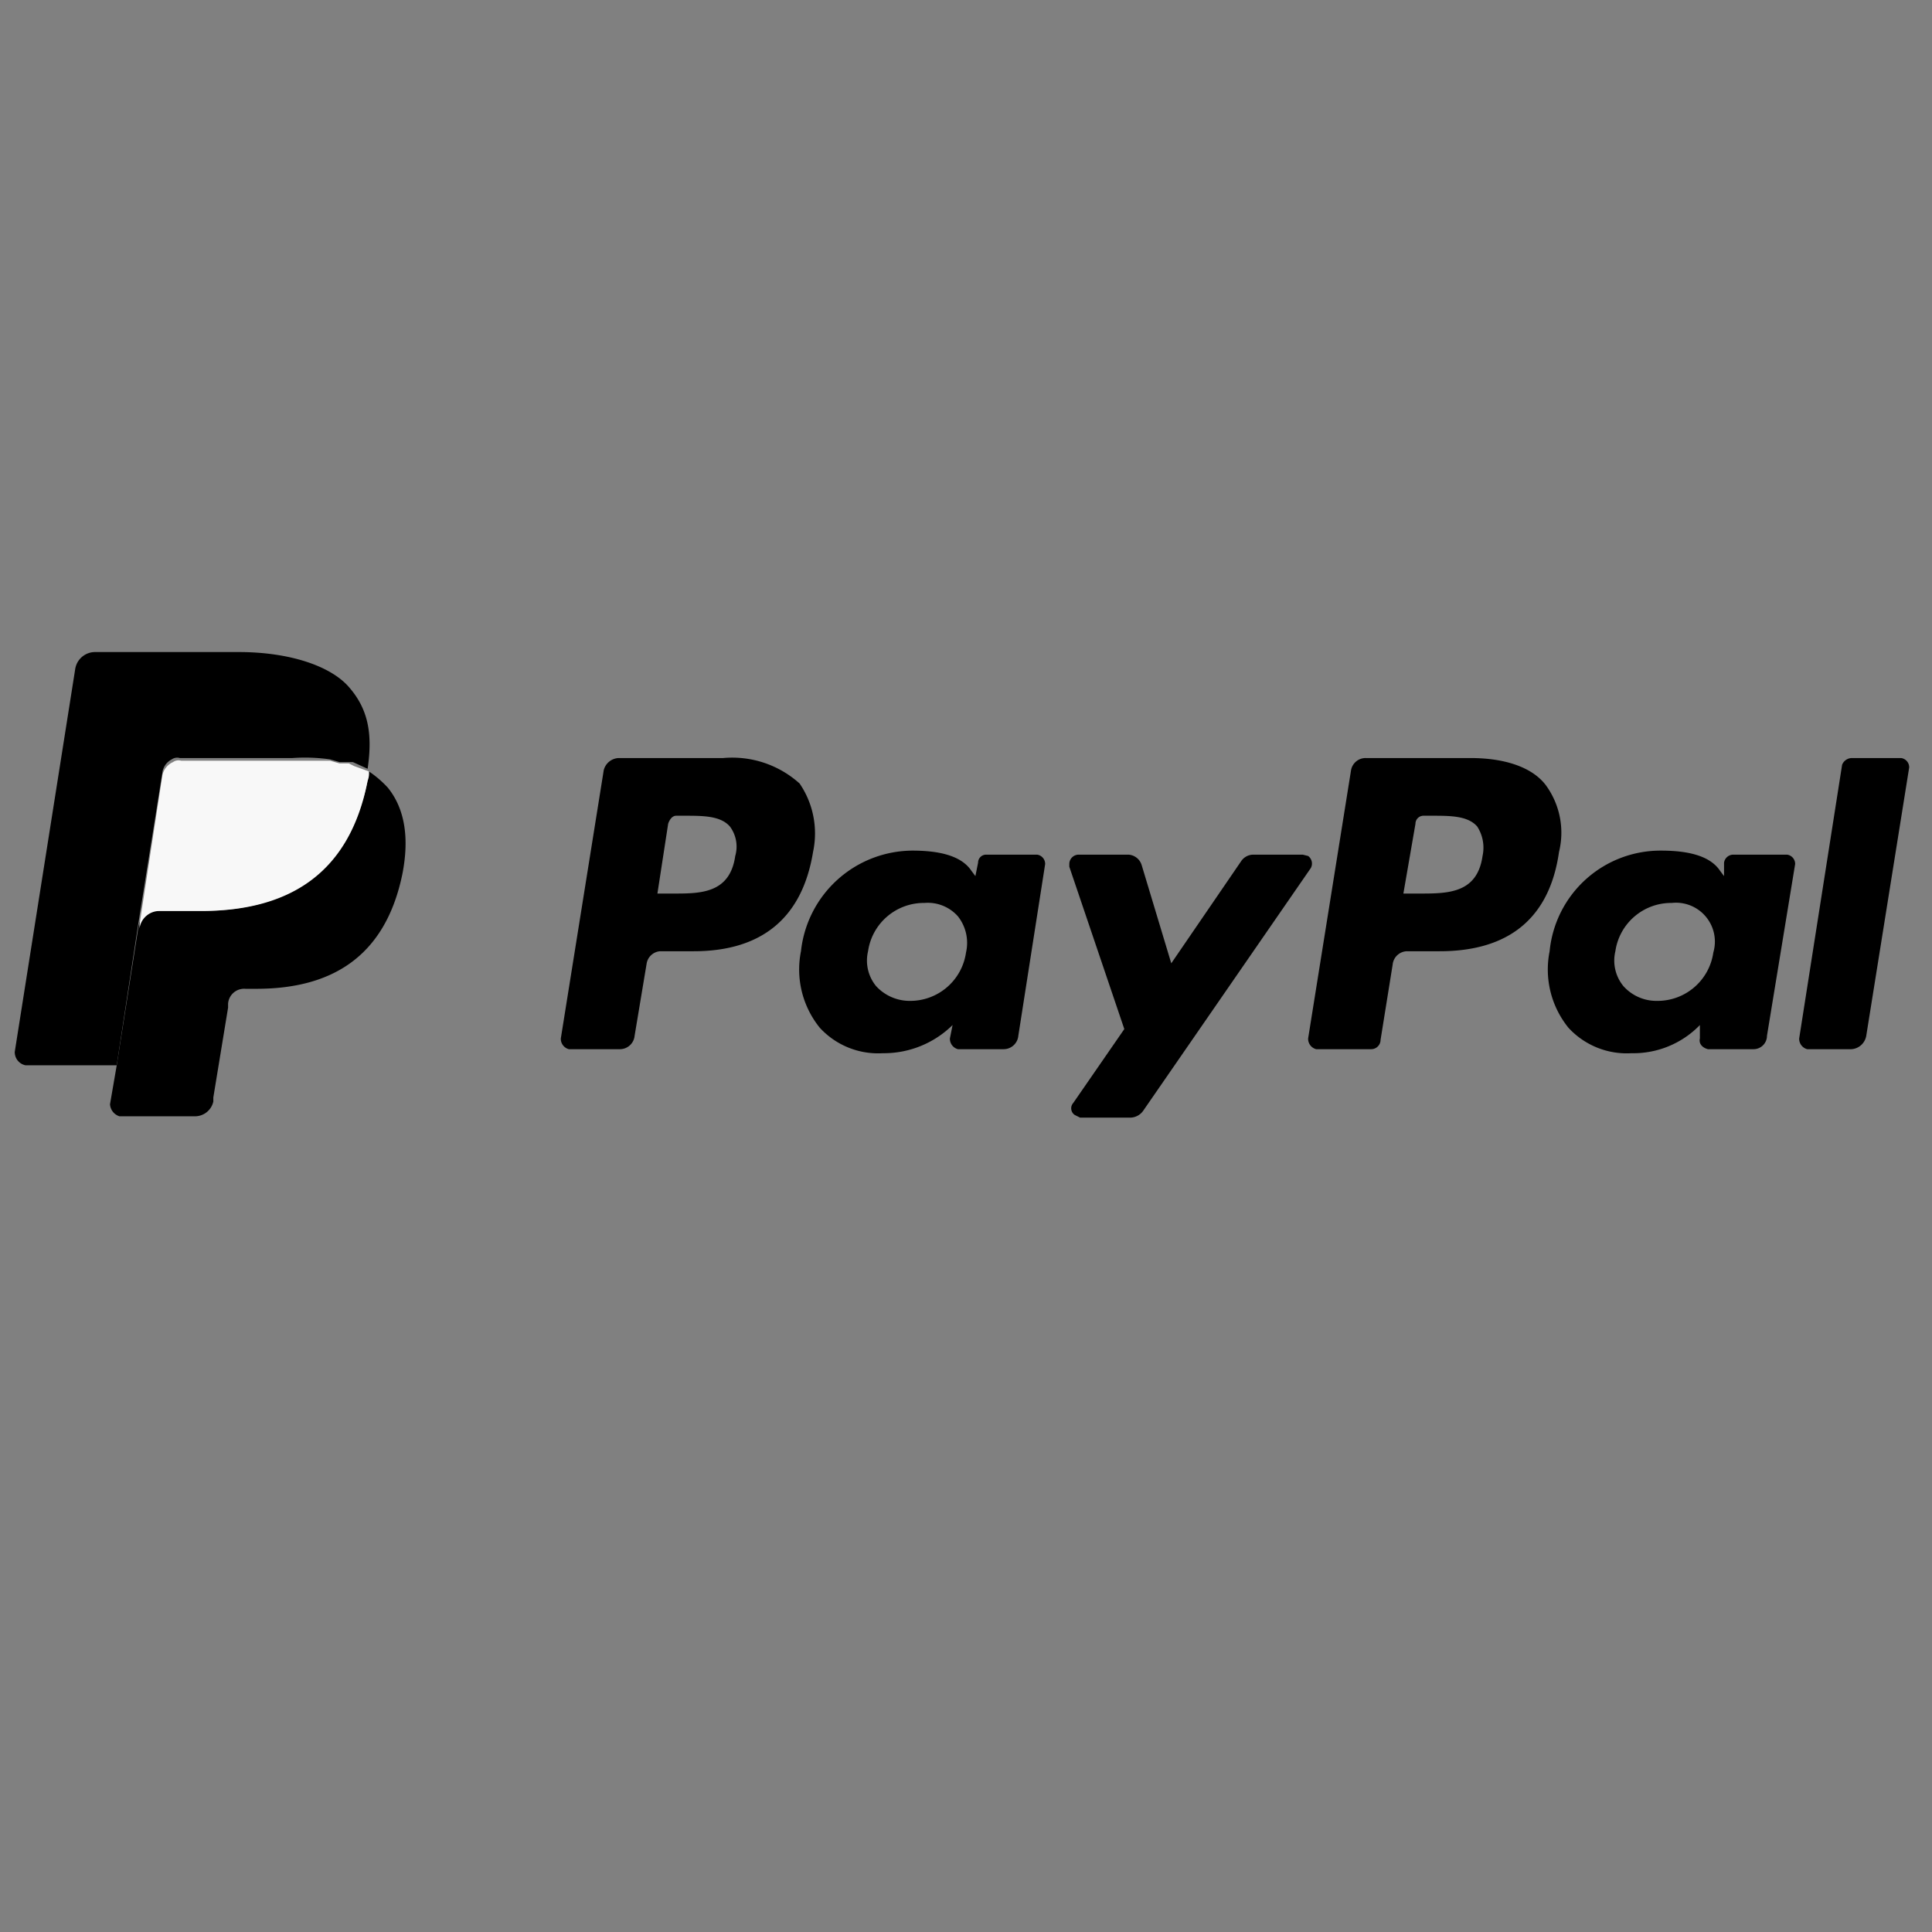 <svg xmlns="http://www.w3.org/2000/svg" width="2in" height="2in" viewBox="0 0 144 144"><rect x="0" y="0" width="144" height="144" fill="#808080" stroke="none"/><path d="M54.8 63.8c-.4 2.8-2.6 2.8-4.6 2.8H49l.8-5.2c.1-.3.3-.6.6-.6h.6c1.4 0 2.7 0 3.4.8a2.5 2.5 0 0 1 .4 2.2zm-.9-7.3h-7.8a1.2 1.2 0 0 0-1.1.9l-3.2 20a.8.8 0 0 0 .6.8h3.8a1.1 1.1 0 0 0 1.1-1l.9-5.4a1.1 1.1 0 0 1 1-.9h2.5c5.1 0 8.1-2.5 8.9-7.4a6.6 6.6 0 0 0-1-5.1 7.5 7.5 0 0 0-5.7-1.9zM72 71a4.2 4.2 0 0 1-4.2 3.6 3.4 3.4 0 0 1-2.5-1.1 3 3 0 0 1-.6-2.6 4.2 4.2 0 0 1 4.2-3.6 3 3 0 0 1 2.5 1A3.2 3.2 0 0 1 72 71zm5.2-7.3h-3.7a.6.6 0 0 0-.6.6l-.2 1-.3-.4c-.8-1.2-2.6-1.5-4.4-1.5a8.4 8.4 0 0 0-8.3 7.5 6.9 6.9 0 0 0 1.4 5.7 5.9 5.9 0 0 0 4.7 1.9 7.3 7.3 0 0 0 5.2-2.1l-.2 1a.8.8 0 0 0 .6.8h3.4a1.1 1.1 0 0 0 1.1-1l2-12.8a.7.7 0 0 0-.6-.7zm19.9 0h-3.7a1.1 1.1 0 0 0-.9.5l-5.2 7.6-2.2-7.3a1.1 1.1 0 0 0-1-.8h-3.7a.7.7 0 0 0-.7.7v.2l4.1 12.1-3.8 5.5a.6.6 0 0 0 .1.9l.4.2h3.8a1.2 1.2 0 0 0 .9-.5l12.5-18.1a.7.7 0 0 0-.2-.9zm13.4.1c-.4 2.8-2.6 2.8-4.7 2.8h-1.2l.9-5.2a.6.6 0 0 1 .6-.6h.6c1.4 0 2.7 0 3.4.8a2.9 2.9 0 0 1 .4 2.2zm-.9-7.3h-7.8a1.1 1.1 0 0 0-1.1.9l-3.2 20a.8.8 0 0 0 .6.8h4.1a.7.7 0 0 0 .7-.7l.9-5.6a1.1 1.1 0 0 1 1.1-1h2.4c5.2 0 8.2-2.5 8.9-7.4a6 6 0 0 0-1-5c-1-1.3-3-2-5.6-2zM127.7 71a4.2 4.2 0 0 1-4.2 3.6 3.3 3.3 0 0 1-2.5-1.1 3 3 0 0 1-.6-2.6 4.2 4.2 0 0 1 4.2-3.6 2.9 2.9 0 0 1 3.1 3.7zm5.2-7.3h-3.7a.7.7 0 0 0-.7.6v1l-.3-.4c-.8-1.2-2.6-1.5-4.4-1.5a8.3 8.3 0 0 0-8.3 7.5 6.9 6.9 0 0 0 1.4 5.7 5.9 5.9 0 0 0 4.7 1.9 6.9 6.9 0 0 0 5.1-2.1v1c-.1.4.2.7.6.8h3.4a1 1 0 0 0 1-1l2.1-12.8a.7.7 0 0 0-.6-.7zm4.4-6.7l-3.2 20.4a.8.8 0 0 0 .6.8h3.3a1.2 1.2 0 0 0 1.1-1l3.2-20a.7.7 0 0 0-.6-.7H138a.8.8 0 0 0-.7.5zm-109.8.5a1.7 1.7 0 0 0-.1.7c-1.5 7.2-6.3 9.7-12.5 9.7h-3.1a1.4 1.4 0 0 0-1.5 1.3L8.7 79.4l-.5 2.9a1 1 0 0 0 .7.9h5.7a1.4 1.4 0 0 0 1.3-1.1v-.3l1.1-6.7v-.3a1.2 1.2 0 0 1 1.3-1.1h.8c5.4 0 9.6-2.2 10.9-8.6.5-2.6.2-4.8-1.1-6.4a7.9 7.9 0 0 0-1.4-1.2z"/><path fill="#f8f8f8" d="M26 56.9h-.7l-.7-.2H13.5a.7.7 0 0 0-.6.1 1.4 1.4 0 0 0-.8 1l-1.7 11.1v.3a1.5 1.5 0 0 1 1.5-1.3H15c6.2 0 11-2.5 12.4-9.7a1.5 1.5 0 0 0 .1-.7l-1.1-.4z"/><path d="M12.1 57.6a1.3 1.3 0 0 1 .7-1 .7.7 0 0 1 .6-.1h8.4a13.1 13.1 0 0 1 2.8.1l.7.2h1l1.1.5c.4-2.7 0-4.5-1.4-6.1s-4.5-2.6-8.2-2.6H7.1a1.5 1.5 0 0 0-1.5 1.3L1.1 78.4a1 1 0 0 0 .8 1h6.8l1.6-10.5z"/></svg>